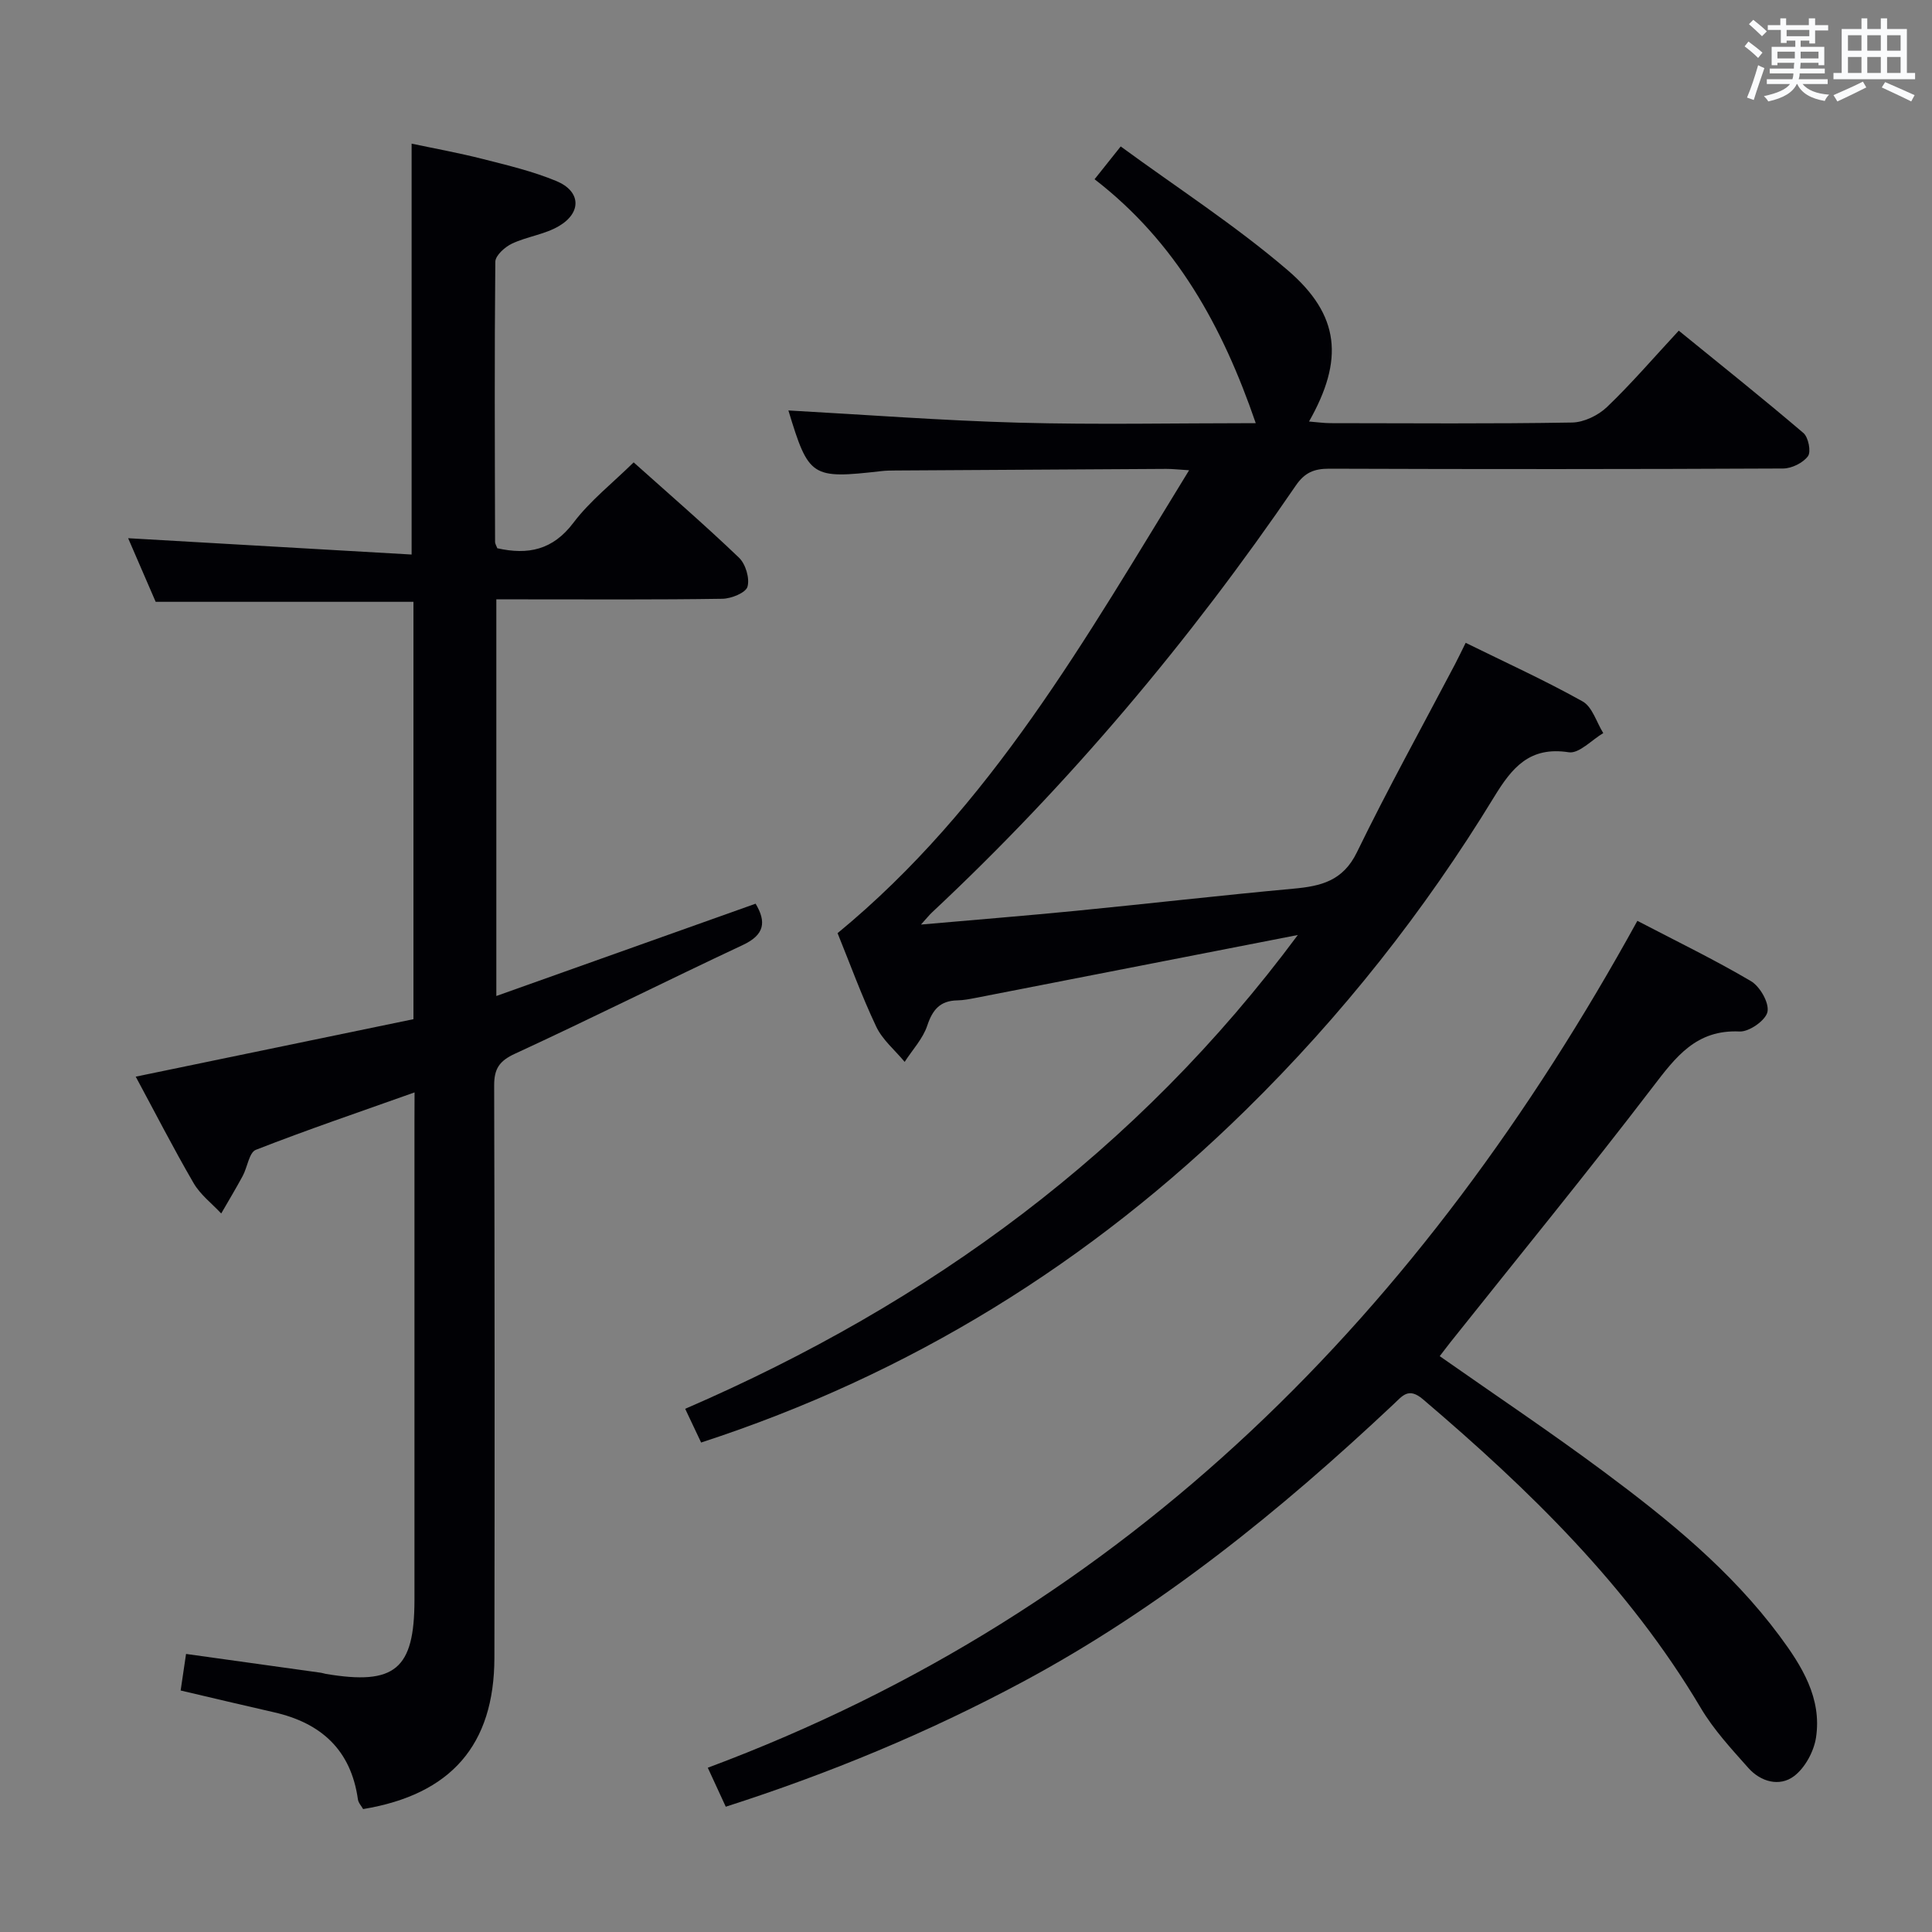 <svg enable-background="new 0 0 400 400" viewBox="0 0 400 400" xmlns="http://www.w3.org/2000/svg"><rect x="0" y="0" width="400" height="400" fill="#808080" stroke="none"/><g fill="#010105"><path d="m268.7 193.58c-22.69 4.43-44.63 8.72-66.58 13-1.3.25-2.63.52-3.94.54-3.51.07-5.09 1.89-6.19 5.19-.9 2.73-3.08 5.04-4.69 7.54-2-2.42-4.59-4.55-5.89-7.3-3.05-6.44-5.49-13.18-8-19.35 31.77-26.13 51.41-61.08 72.78-95.84-2.27-.14-3.51-.29-4.76-.28-18.66.1-37.32.21-55.97.33-1 .01-2 .01-2.99.13-14.49 1.65-15.03 1.29-19.24-12.56 15.79.87 31.72 2.09 47.66 2.53 16.13.44 32.29.1 49.1.1-6.86-19.98-16.45-37.44-33.37-50.5 1.79-2.25 3.3-4.13 5.41-6.79 11.63 8.52 23.7 16.32 34.52 25.58 10.95 9.37 11.69 18.64 4.47 31.37 1.64.13 3.06.34 4.48.34 16.66.02 33.33.15 49.98-.13 2.46-.04 5.4-1.47 7.22-3.2 5.04-4.82 9.6-10.14 14.87-15.82 8.74 7.11 17.39 14.01 25.81 21.19 1.03.88 1.62 3.88.94 4.8-1.03 1.39-3.36 2.54-5.14 2.55-31.32.15-62.65.15-93.97.04-3.14-.01-5.08.79-6.93 3.49-21.96 32.13-46.87 61.76-75.31 88.37-.56.52-1.03 1.13-2.29 2.52 11.37-1 21.71-1.83 32.03-2.84 15.04-1.48 30.06-3.21 45.1-4.59 5.67-.52 10.23-1.59 13.12-7.53 6.39-13.13 13.48-25.93 20.28-38.87.68-1.3 1.31-2.62 2.24-4.5 8.29 4.08 16.43 7.78 24.21 12.13 2.02 1.13 2.88 4.32 4.28 6.56-2.39 1.41-5.02 4.3-7.14 3.97-8.11-1.26-11.75 3.17-15.46 9.25-14.45 23.68-31.53 45.29-51.36 64.76-32.22 31.65-69.57 54.81-112.82 68.9-.97-2.05-2.01-4.25-3.3-6.98 50.68-21.92 93.64-53.34 126.84-98.1z"/><path d="m85.83 226.17c-11.44 4.07-22.25 7.74-32.86 11.89-1.39.54-1.74 3.6-2.72 5.41-1.42 2.63-2.96 5.18-4.45 7.77-1.93-2.07-4.31-3.88-5.7-6.26-4.22-7.26-8.05-14.75-12-22.07 19.57-4.05 38.51-7.97 57.5-11.9 0-29.21 0-57.65 0-86.41-17.63 0-35.17 0-53.37 0-1.87-4.33-3.99-9.22-5.7-13.17 19.39 1.12 38.89 2.24 58.69 3.38 0-28.84 0-56.55 0-85.07 4.67.99 9.78 1.91 14.79 3.19 5.12 1.3 10.33 2.54 15.19 4.56 5.06 2.1 5.28 6.51.52 9.32-2.93 1.73-6.6 2.16-9.72 3.63-1.46.69-3.43 2.45-3.45 3.75-.19 19.32-.1 38.65-.05 57.97 0 .46.31.92.46 1.35 6.37 1.42 11.49.38 15.76-5.28 3.45-4.56 8.11-8.21 12.47-12.5 7.33 6.56 14.74 12.96 21.81 19.73 1.37 1.31 2.25 4.26 1.76 6.01-.35 1.25-3.34 2.47-5.18 2.5-13.66.21-27.32.12-40.98.12-1.82 0-3.64 0-5.84 0v82.12c18.23-6.49 35.96-12.8 53.68-19.11 2.27 3.79 1.84 6.45-2.62 8.54-15.78 7.4-31.36 15.21-47.18 22.51-3.28 1.51-4.34 3.13-4.33 6.62.11 39.49.12 78.97.05 118.46-.03 18.05-8.98 28.31-27.18 31.32-.34-.62-.98-1.28-1.08-2.02-1.44-10.23-7.62-15.81-17.37-18.02-6.3-1.43-12.58-2.93-19.33-4.51.36-2.47.71-4.82 1.12-7.57 9.63 1.34 18.8 2.62 27.96 3.9.33.05.64.17.97.23 14.32 2.41 18.35-.95 18.36-15.31 0-32.99 0-65.98 0-98.96.02-1.81.02-3.59.02-6.12z"/><path d="m339 190.65c8.09 4.22 15.98 8.04 23.51 12.48 1.87 1.11 3.8 4.47 3.43 6.35-.35 1.75-3.78 4.17-5.76 4.08-8.99-.43-13.22 5.25-18.01 11.51-13.64 17.84-27.87 35.23-41.86 52.81-.8 1.01-1.57 2.05-2.23 2.9 11.51 8.07 22.96 15.73 34 23.94 13.37 9.94 26.31 20.45 36.35 33.97 4.61 6.21 8.79 12.87 7.56 21.03-.44 2.9-2.28 6.31-4.58 8.03-2.98 2.23-6.87 1.16-9.42-1.7-3.52-3.96-7.2-7.93-9.88-12.46-14.92-25.16-35.49-45.14-57.51-63.89-2.98-2.53-4.21-.72-6.08 1.03-23.46 22.07-48.33 42.24-76.89 57.54-19.53 10.46-39.89 18.9-61.37 25.79-1.17-2.54-2.32-5.04-3.72-8.07 87.53-32.66 148.08-94.69 192.46-175.34z"/></g><path d="m361.2 9.6.8-1c.9.7 1.9 1.4 2.9 2.3l-.9 1.1c-1-1-2-1.8-2.8-2.4zm.5 10.6c.9-2.1 1.6-4.3 2.3-6.7.4.2.8.4 1.3.6-.7 2.1-1.5 4.3-2.2 6.6zm.4-15.2.9-.9c1 .8 2 1.6 2.8 2.4l-1 1c-.9-.9-1.8-1.7-2.7-2.5zm12.5-1.2h1.2v1.4h2.7v1.1h-2.7v2.7h-1.2v-.6h-1.8v1.3h4.9v3.8h-1.2v-.5h-3.7c0 .4-.1.9-.1 1.2h5.1v1h-5.2c0 .5-.1.9-.2 1.2h6v1h-5.2c1.1 1.3 2.9 2 5.5 2.2-.4.4-.7.8-.9 1.3-2.9-.5-4.8-1.6-5.7-3.5h-.1c-.8 1.7-2.7 2.9-5.9 3.6-.2-.4-.6-.8-.9-1.1 2.8-.6 4.6-1.4 5.4-2.5h-4.8v-1h5.3c.1-.3.2-.7.2-1.2h-4.9v-1h5c0-.4 0-.8.1-1.2h-3.5v.5h-1.2v-3.8h4.9v-1.3h-1.8v.5h-1.2v-2.7h-2.7v-1h2.6v-1.4h1.2v1.4h4.7v-1.4zm-6.6 8.3h3.6c0-.4 0-.9 0-1.4h-3.6zm1.9-4.6h4.7v-1.3h-4.7zm6.6 3.2h-3.7v1.4h3.7z" fill="#fafbfc"/><path d="m385.3 3.8h1.3v2.2h2.8v-2.2h1.3v2.2h4.1v9.1h1.7v1.3h-16.9v-1.3h1.7v-9.1h4.1v-2.2zm.4 13.1.7 1.2c-1.8.9-3.8 1.9-6 2.9-.2-.4-.5-.8-.8-1.3 2.3-1 4.3-1.9 6.1-2.8zm-3.1-6.4h2.8v-3.2h-2.8zm0 4.6h2.8v-3.3h-2.8zm4-4.6h2.8v-3.2h-2.8zm0 4.6h2.8v-3.3h-2.8zm3.7 1.9c2.1.9 4.1 1.8 6.1 2.7l-.7 1.3c-2.2-1.1-4.2-2-6.1-2.9zm3.2-9.7h-2.8v3.2h2.8zm-2.8 7.8h2.8v-3.3h-2.8z" fill="#fafbfc"/></svg>
